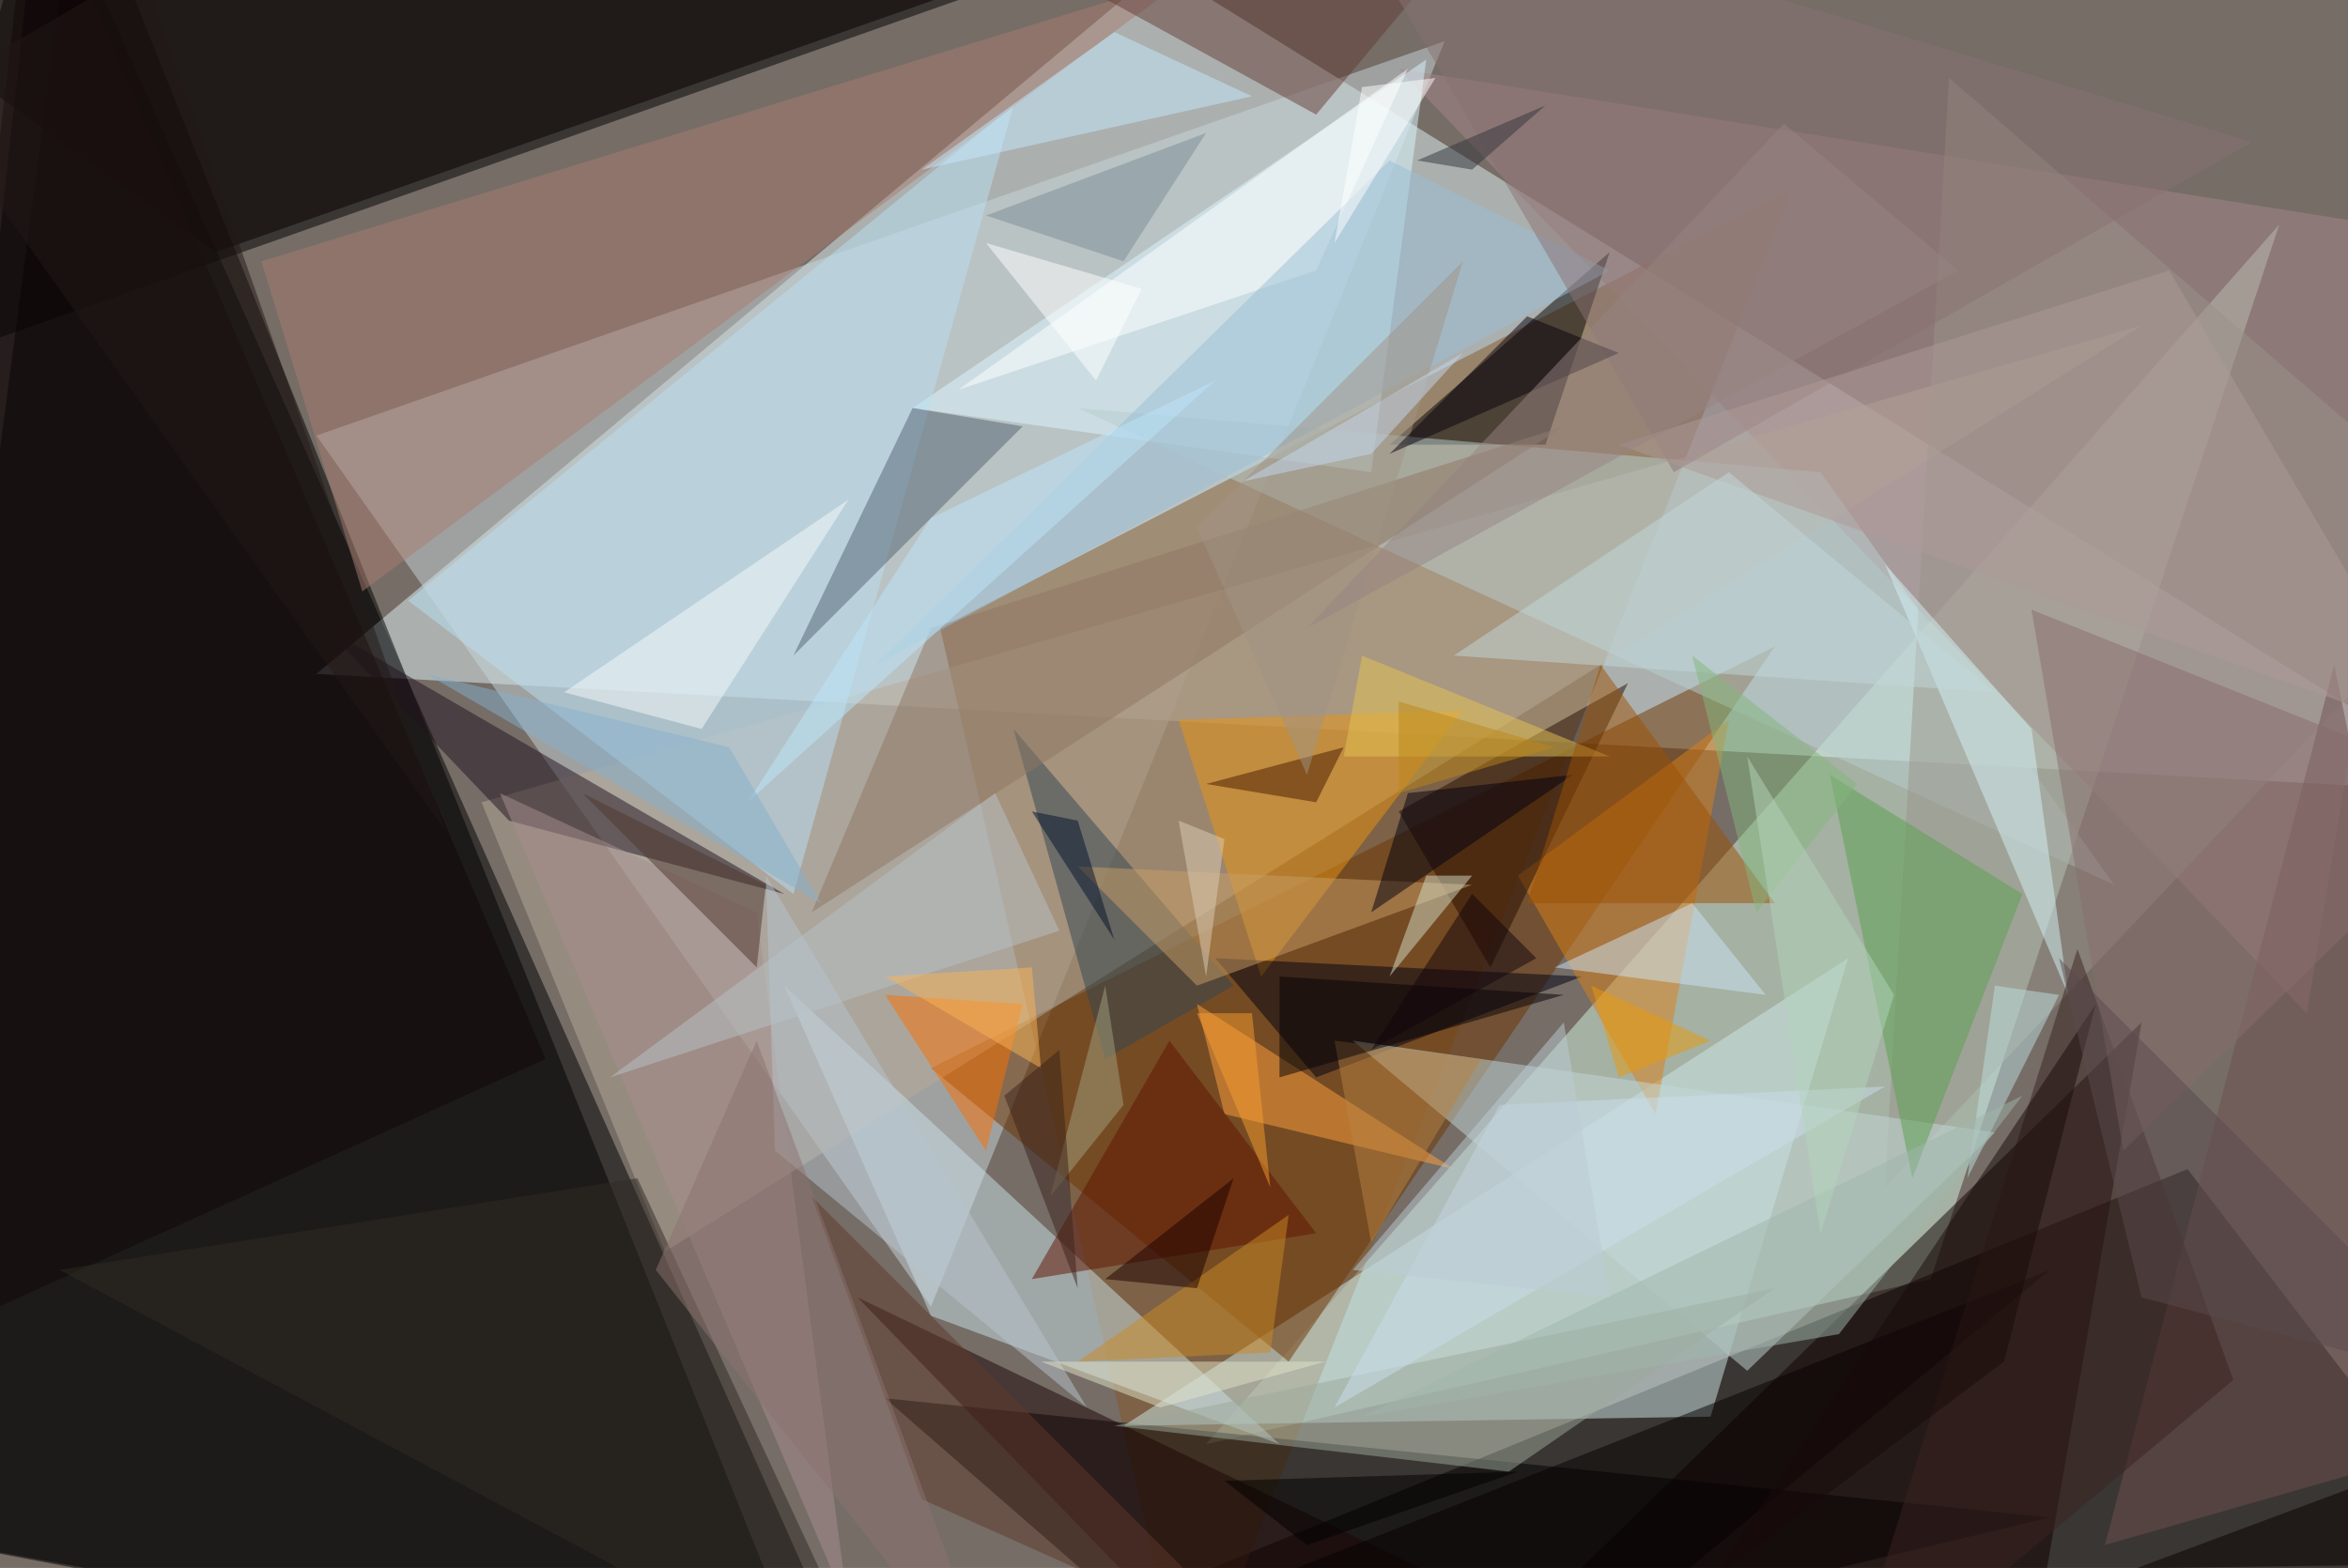 <svg xmlns="http://www.w3.org/2000/svg" version="1.1" width="1024" height="684">
<rect x="0" y="0" width="1024" height="684" fill="#756d66" />
<g transform="scale(4) translate(0.5 0.5)">
<polygon fill="#000000" fill-opacity="0.502" points="-16,166 4,-16 94,186" />
<polygon fill="#e1f3f6" fill-opacity="0.502" points="126,-4 34,73 271,86" />
<polygon fill="#d6f6e0" fill-opacity="0.502" points="210,139 131,157 248,24" />
<polygon fill="#000000" fill-opacity="0.502" points="128,172 238,127 271,170" />
<polygon fill="#000000" fill-opacity="0.502" points="148,-16 -11,40 4,-16" />
<polygon fill="#c9d5d9" fill-opacity="0.502" points="34,47 157,4 101,142" />
<polygon fill="#000000" fill-opacity="0.502" points="8,-16 -16,166 89,186" />
<polygon fill="#855829" fill-opacity="0.502" points="129,186 195,20 102,68" />
<polygon fill="#a68687" fill-opacity="0.502" points="152,7 265,25 251,110" />
<polygon fill="#000000" fill-opacity="0.502" points="223,165 96,152 135,186" />
<polygon fill="#cde7ea" fill-opacity="0.502" points="186,154 201,104 122,155" />
<polygon fill="#6e3500" fill-opacity="0.502" points="140,148 193,70 101,116" />
<polygon fill="#0f0000" fill-opacity="0.502" points="156,186 233,111 220,186" />
<polygon fill="#b8aa97" fill-opacity="0.502" points="72,136 52,87 233,35" />
<polygon fill="#cbe2e8" fill-opacity="0.502" points="101,143 85,107 139,157" />
<polygon fill="#070000" fill-opacity="0.502" points="23,27 117,-6 -16,-1" />
<polygon fill="#dbf8ff" fill-opacity="0.502" points="99,44 149,51 155,6" />
<polygon fill="#000000" fill-opacity="0.502" points="175,27 151,48 168,48" />
<polygon fill="#badff4" fill-opacity="0.502" points="86,97 110,11 44,65" />
<polygon fill="#21121e" fill-opacity="0.502" points="35,68 55,89 85,97" />
<polygon fill="#b8ced0" fill-opacity="0.502" points="117,44 198,51 230,96" />
<polygon fill="#ea9411" fill-opacity="0.502" points="159,77 137,106 128,78" />
<polygon fill="#000012" fill-opacity="0.502" points="172,106 143,117 132,104" />
<polygon fill="#db8019" fill-opacity="0.502" points="165,95 180,121 188,78" />
<polygon fill="#9a9489" fill-opacity="0.502" points="205,129 271,59 212,8" />
<polygon fill="#a87d71" fill-opacity="0.502" points="39,64 28,28 129,-3" />
<polygon fill="#c4d7d7" fill-opacity="0.502" points="190,149 217,123 147,113" />
<polygon fill="#643c36" fill-opacity="0.502" points="163,-12 143,12 92,-16" />
<polygon fill="#506270" fill-opacity="0.502" points="111,46 86,71 99,44" />
<polygon fill="#334652" fill-opacity="0.502" points="120,115 110,79 134,107" />
<polygon fill="#240c00" fill-opacity="0.502" points="152,88 162,105 177,74" />
<polygon fill="#5a9f4e" fill-opacity="0.502" points="220,97 208,128 199,84" />
<polygon fill="#fa7000" fill-opacity="0.502" points="96,108 107,125 111,109" />
<polygon fill="#8d7662" fill-opacity="0.502" points="170,46 101,68 88,99" />
<polygon fill="#1d0404" fill-opacity="0.502" points="124,173 93,141 172,179" />
<polygon fill="#9ca799" fill-opacity="0.502" points="164,160 193,140 121,155" />
<polygon fill="#ffa240" fill-opacity="0.502" points="158,127 133,121 130,109" />
<polygon fill="#130608" fill-opacity="0.502" points="59,115 -16,149 3,-16" />
<polygon fill="#6e5051" fill-opacity="0.502" points="271,156 229,168 254,72" />
<polygon fill="#d3f1f6" fill-opacity="0.502" points="205,61 221,79 225,108" />
<polygon fill="#cce3f5" fill-opacity="0.502" points="192,108 184,98 169,105" />
<polygon fill="#050000" fill-opacity="0.502" points="223,138 127,176 165,186" />
<polygon fill="#c79d67" fill-opacity="0.502" points="160,96 130,107 117,94" />
<polygon fill="#3a2320" fill-opacity="0.502" points="200,186 226,103 243,150" />
<polygon fill="#ffffff" fill-opacity="0.502" points="104,42 143,29 153,7" />
<polygon fill="#9abdd5" fill-opacity="0.502" points="151,17 95,72 175,29" />
<polygon fill="#897273" fill-opacity="0.502" points="245,15 182,51 143,-16" />
<polygon fill="#601400" fill-opacity="0.502" points="127,113 112,139 143,134" />
<polygon fill="#e4c354" fill-opacity="0.502" points="148,71 146,82 175,82" />
<polygon fill="#ae9a97" fill-opacity="0.502" points="236,29 176,48 266,80" />
<polygon fill="#a78e8d" fill-opacity="0.502" points="92,175 54,86 82,99" />
<polygon fill="#beddde" fill-opacity="0.502" points="224,108 214,128 217,107" />
<polygon fill="#c98924" fill-opacity="0.502" points="140,132 117,148 138,147" />
<polygon fill="#c1d7d9" fill-opacity="0.502" points="188,51 158,71 217,75" />
<polygon fill="#b7c1c6" fill-opacity="0.502" points="66,117 115,101 108,86" />
<polygon fill="#000011" fill-opacity="0.502" points="171,84 149,99 153,86" />
<polygon fill="#b7c4cd" fill-opacity="0.502" points="84,125 118,153 83,95" />
<polygon fill="#c5e7fd" fill-opacity="0.502" points="121,3 136,10 100,18" />
<polygon fill="#9c5104" fill-opacity="0.502" points="174,72 166,98 193,98" />
<polygon fill="#b78143" fill-opacity="0.502" points="161,115 149,135 145,113" />
<polygon fill="#461a01" fill-opacity="0.502" points="146,81 143,87 131,85" />
<polygon fill="#f6faf8" fill-opacity="0.502" points="76,79 92,54 61,75" />
<polygon fill="#5e382a" fill-opacity="0.502" points="100,163 88,130 138,180" />
<polygon fill="#876c6d" fill-opacity="0.502" points="221,66 271,86 231,125" />
<polygon fill="#312b25" fill-opacity="0.502" points="96,186 6,138 69,128" />
<polygon fill="#7a8e95" fill-opacity="0.502" points="107,23 131,14 122,28" />
<polygon fill="#040206" fill-opacity="0.502" points="170,108 139,106 139,117" />
<polygon fill="#d4ddc8" fill-opacity="0.502" points="160,95 155,95 151,106" />
<polygon fill="#a3a080" fill-opacity="0.502" points="122,120 114,130 120,107" />
<polygon fill="#35353a" fill-opacity="0.502" points="160,18 154,17 168,11" />
<polygon fill="#4e372d" fill-opacity="0.502" points="82,105 83,96 63,86" />
<polygon fill="#9f9384" fill-opacity="0.502" points="130,57 142,84 159,28" />
<polygon fill="#bce5f9" fill-opacity="0.502" points="81,87 132,41 101,56" />
<polygon fill="#070000" fill-opacity="0.502" points="271,179 266,158 191,186" />
<polygon fill="#02112a" fill-opacity="0.502" points="121,102 112,88 117,89" />
<polygon fill="#caddeb" fill-opacity="0.502" points="205,118 163,120 145,153" />
<polygon fill="#190b09" fill-opacity="0.502" points="218,148 228,109 186,172" />
<polygon fill="#09000e" fill-opacity="0.502" points="151,49 176,38 166,34" />
<polygon fill="#83b67d" fill-opacity="0.502" points="202,85 184,71 191,99" />
<polygon fill="#a0b6ac" fill-opacity="0.502" points="148,154 200,145 220,119" />
<polygon fill="#958482" fill-opacity="0.502" points="213,29 142,68 194,13" />
<polygon fill="#86b0cc" fill-opacity="0.502" points="46,73 79,81 89,98" />
<polygon fill="#e2e4c8" fill-opacity="0.502" points="144,148 126,153 113,148" />
<polygon fill="#bbcbd3" fill-opacity="0.502" points="147,138 170,111 175,141" />
<polygon fill="#8b736f" fill-opacity="0.502" points="109,186 71,138 82,113" />
<polygon fill="#000000" fill-opacity="0.502" points="133,161 142,168 165,160" />
<polygon fill="#5a4a4c" fill-opacity="0.502" points="233,141 224,104 271,151" />
<polygon fill="#ffffff" fill-opacity="0.502" points="124,31 107,26 119,41" />
<polygon fill="#f9b354" fill-opacity="0.502" points="112,105 96,106 113,116" />
<polygon fill="#c3d7f0" fill-opacity="0.502" points="149,49 159,38 135,52" />
<polygon fill="#e8990b" fill-opacity="0.502" points="186,113 176,117 173,107" />
<polygon fill="#3b221a" fill-opacity="0.502" points="109,119 115,114 117,140" />
<polygon fill="#b2d3ba" fill-opacity="0.502" points="190,82 198,134 206,108" />
<polygon fill="#ffffff" fill-opacity="0.502" points="145,26 148,9 156,8" />
<polygon fill="#1d0000" fill-opacity="0.502" points="120,139 130,140 134,128" />
<polygon fill="#f89d30" fill-opacity="0.502" points="130,110 136,110 138,129" />
<polygon fill="#13050c" fill-opacity="0.502" points="160,97 167,104 149,114" />
<polygon fill="#231917" fill-opacity="0.502" points="15,-4 -9,10 48,90" />
<polygon fill="#dbcbb5" fill-opacity="0.502" points="133,91 131,106 128,89" />
<polygon fill="#bb8519" fill-opacity="0.502" points="152,86 152,76 169,81" />
</g>
</svg>